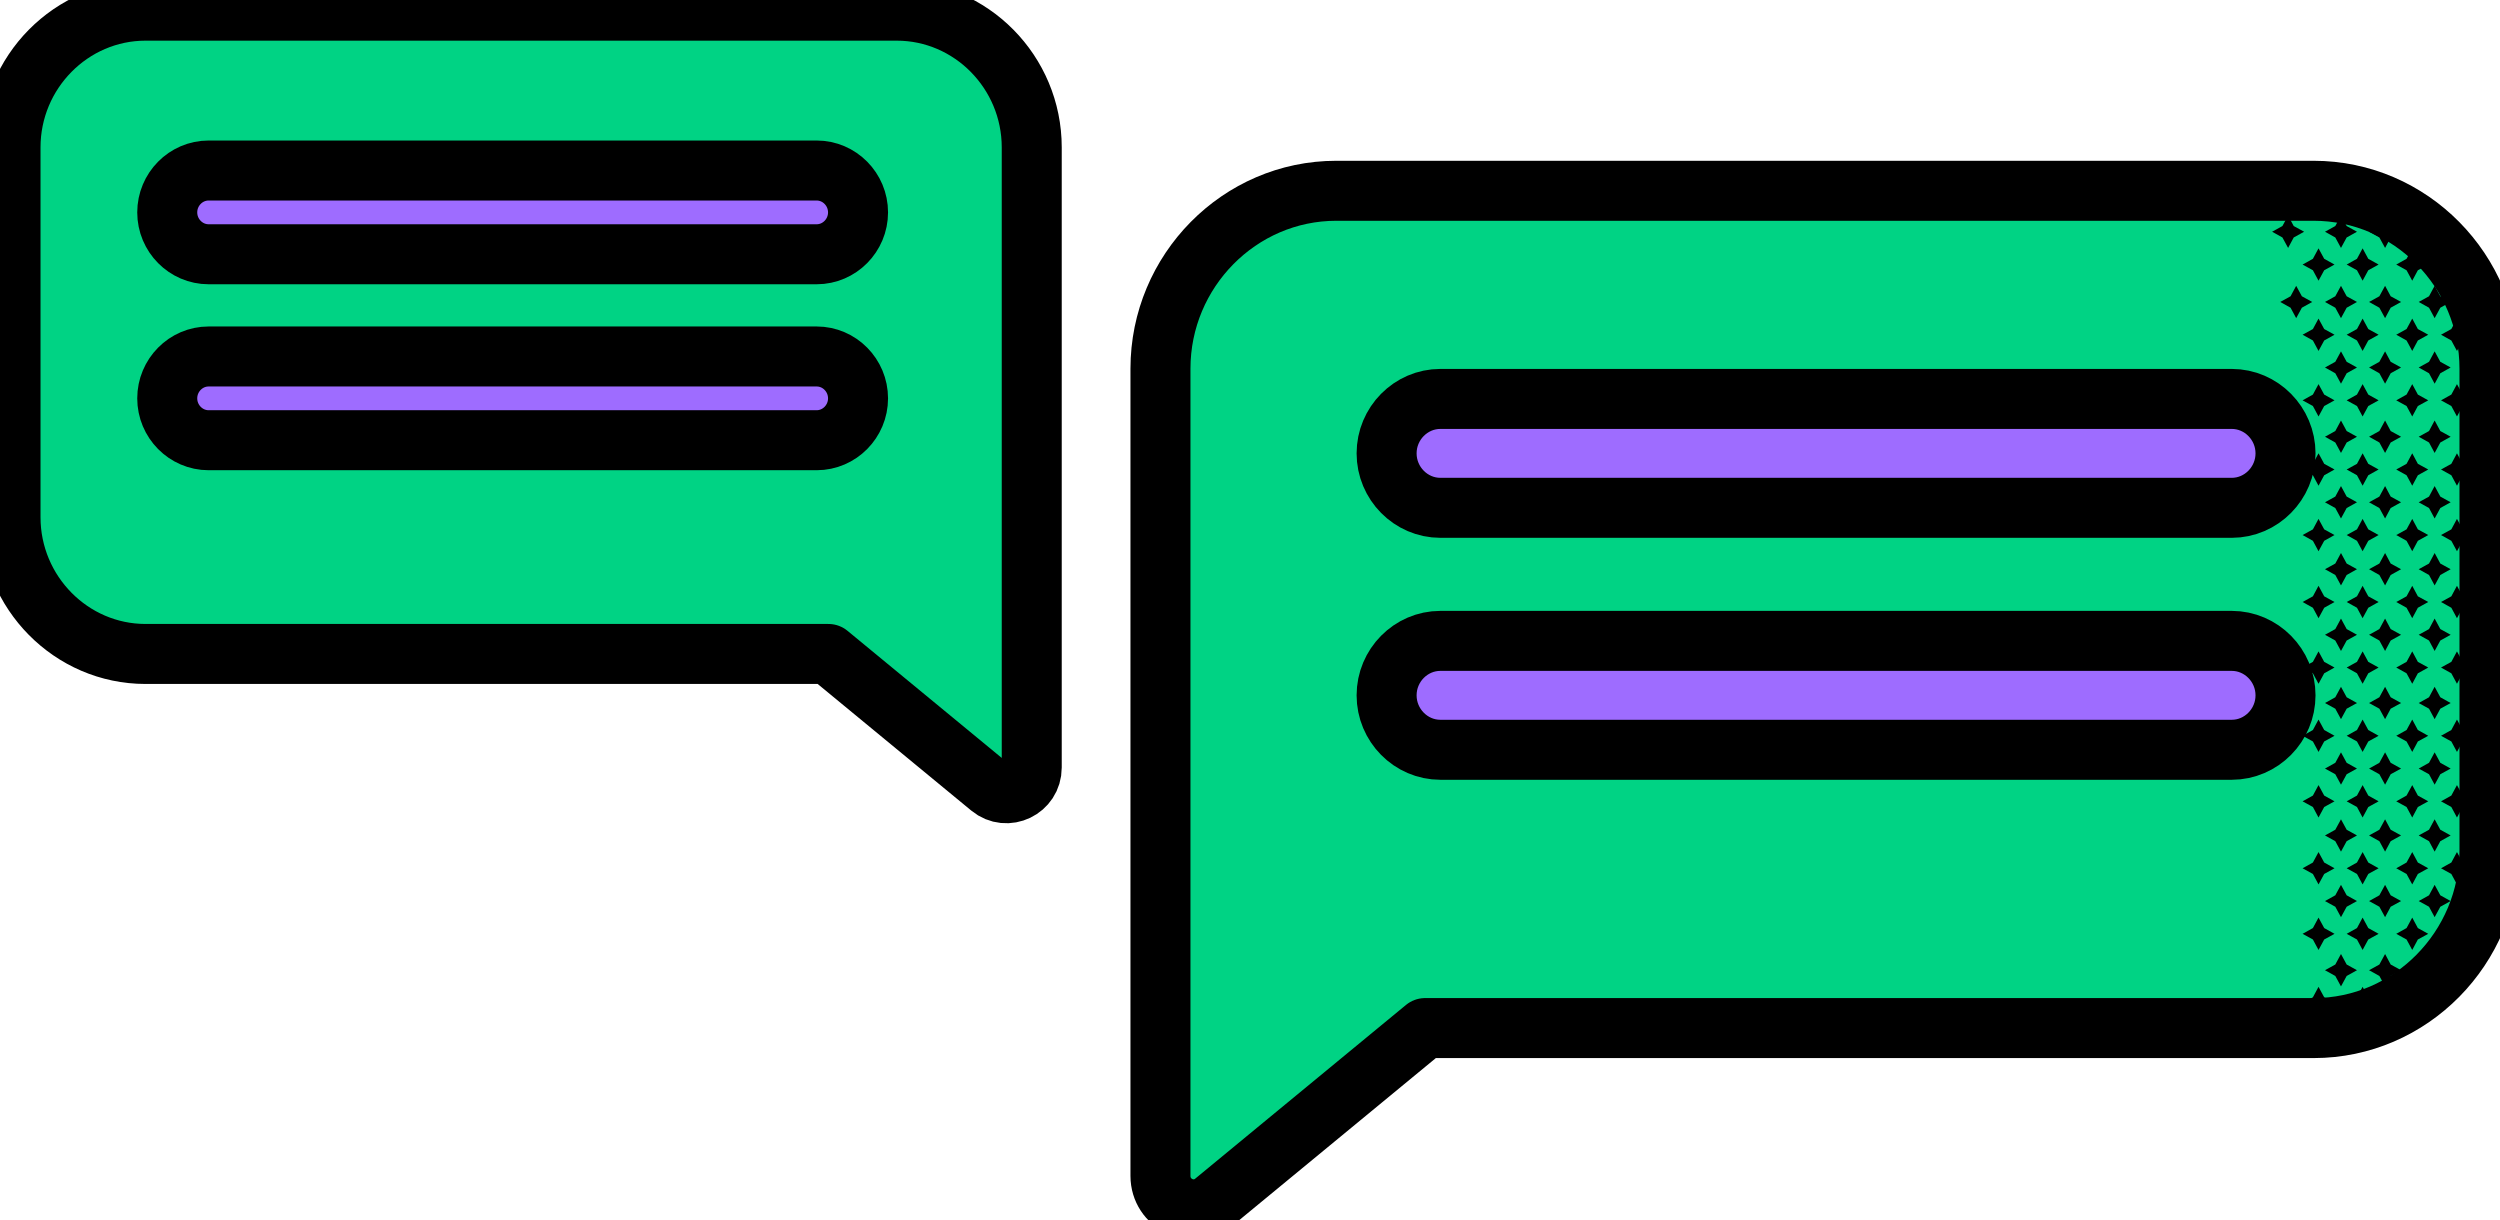 <svg width="125" height="61" viewBox="0 0 125 61" fill="none" xmlns="http://www.w3.org/2000/svg">
<g clip-path="url(#clip0)">
<path d="M115.687 9.539H66.809C61.979 9.539 58.023 13.541 58.023 18.435V35.218V42.507V58.793C58.023 60.2 59.637 60.978 60.715 60.09L71.254 51.404H115.687C120.517 51.404 124.474 47.401 124.474 42.507V18.435C124.474 13.541 120.521 9.539 115.687 9.539Z" fill="#00D384" stroke="black" stroke-width="3" stroke-miterlimit="10" stroke-linecap="round" stroke-linejoin="round"/>
<path d="M111.587 25.391H72.019C70.541 25.391 69.33 24.165 69.33 22.668C69.33 21.172 70.541 19.946 72.019 19.946H111.587C113.064 19.946 114.276 21.172 114.276 22.668C114.276 24.165 113.064 25.391 111.587 25.391Z" fill="#9E6CFF" stroke="black" stroke-width="3" stroke-miterlimit="10" stroke-linecap="round" stroke-linejoin="round"/>
<path d="M111.587 37.489H72.019C70.541 37.489 69.33 36.263 69.33 34.766C69.33 33.27 70.541 32.044 72.019 32.044H111.587C113.064 32.044 114.276 33.27 114.276 34.766C114.276 36.263 113.064 37.489 111.587 37.489Z" fill="#9E6CFF" stroke="black" stroke-width="3" stroke-miterlimit="10" stroke-linecap="round" stroke-linejoin="round"/>
<path d="M123.133 19.729L122.848 19.206L122.567 19.729L122.051 20.017L122.567 20.301L122.848 20.824L123.133 20.301L123.649 20.017L123.133 19.729Z" fill="black"/>
<path d="M120.893 19.729L120.612 19.206L120.328 19.729L119.812 20.017L120.328 20.301L120.612 20.824L120.893 20.301L121.412 20.017L120.893 19.729Z" fill="black"/>
<path d="M123.687 18.663L123.972 19.185L124.253 18.663L124.772 18.375L124.253 18.09L123.972 17.568L123.687 18.09L123.171 18.375L123.687 18.663Z" fill="black"/>
<path d="M122.016 18.09L121.732 17.568L121.451 18.09L120.935 18.375L121.451 18.663L121.732 19.185L122.016 18.663L122.532 18.375L122.016 18.09Z" fill="black"/>
<path d="M122.567 17.024L122.848 17.547L123.133 17.024L123.649 16.736L123.133 16.452L122.848 15.93L122.567 16.452L122.051 16.736L122.567 17.024Z" fill="black"/>
<path d="M120.612 15.93L120.328 16.452L119.812 16.736L120.328 17.024L120.612 17.547L120.893 17.024L121.412 16.736L120.893 16.452L120.612 15.93Z" fill="black"/>
<path d="M121.451 15.386L121.732 15.908L122.016 15.386L122.532 15.098L122.016 14.813L121.732 14.291L121.451 14.813L120.935 15.098L121.451 15.386Z" fill="black"/>
<path d="M120.328 13.513L120.612 14.035L120.893 13.513L121.412 13.228L120.893 12.94L120.612 12.418L120.328 12.94L119.812 13.228L120.328 13.513Z" fill="black"/>
<path d="M123.133 33.093L122.848 32.57L122.567 33.093L122.051 33.377L122.567 33.665L122.848 34.188L123.133 33.665L123.649 33.377L123.133 33.093Z" fill="black"/>
<path d="M120.893 33.093L120.612 32.57L120.328 33.093L119.812 33.377L120.328 33.665L120.612 34.188L120.893 33.665L121.412 33.377L120.893 33.093Z" fill="black"/>
<path d="M123.972 30.928L123.687 31.454L123.171 31.739L123.687 32.026L123.972 32.549L124.253 32.026L124.772 31.739L124.253 31.454L123.972 30.928Z" fill="black"/>
<path d="M122.016 31.454L121.732 30.928L121.451 31.454L120.935 31.739L121.451 32.026L121.732 32.549L122.016 32.026L122.532 31.739L122.016 31.454Z" fill="black"/>
<path d="M123.133 29.816L122.848 29.29L122.567 29.816L122.051 30.1L122.567 30.388L122.848 30.91L123.133 30.388L123.649 30.1L123.133 29.816Z" fill="black"/>
<path d="M120.893 29.816L120.612 29.29L120.328 29.816L119.812 30.1L120.328 30.388L120.612 30.91L120.893 30.388L121.412 30.1L120.893 29.816Z" fill="black"/>
<path d="M123.972 27.651L123.687 28.177L123.171 28.461L123.687 28.749L123.972 29.272L124.253 28.749L124.772 28.461L124.253 28.177L123.972 27.651Z" fill="black"/>
<path d="M122.016 28.177L121.732 27.651L121.451 28.177L120.935 28.461L121.451 28.749L121.732 29.272L122.016 28.749L122.532 28.461L122.016 28.177Z" fill="black"/>
<path d="M123.133 26.468L122.848 25.945L122.567 26.468L122.051 26.752L122.567 27.04L122.848 27.562L123.133 27.04L123.649 26.752L123.133 26.468Z" fill="black"/>
<path d="M120.893 26.468L120.612 25.945L120.328 26.468L119.812 26.752L120.328 27.04L120.612 27.562L120.893 27.04L121.412 26.752L120.893 26.468Z" fill="black"/>
<path d="M123.972 24.303L123.687 24.829L123.171 25.114L123.687 25.401L123.972 25.924L124.253 25.401L124.772 25.114L124.253 24.829L123.972 24.303Z" fill="black"/>
<path d="M122.016 24.829L121.732 24.303L121.451 24.829L120.935 25.114L121.451 25.401L121.732 25.924L122.016 25.401L122.532 25.114L122.016 24.829Z" fill="black"/>
<path d="M123.133 23.191L122.848 22.665L122.567 23.191L122.051 23.475L122.567 23.763L122.848 24.286L123.133 23.763L123.649 23.475L123.133 23.191Z" fill="black"/>
<path d="M120.893 23.191L120.612 22.665L120.328 23.191L119.812 23.475L120.328 23.763L120.612 24.286L120.893 23.763L121.412 23.475L120.893 23.191Z" fill="black"/>
<path d="M123.972 21.026L123.687 21.552L123.171 21.837L123.687 22.125L123.972 22.647L124.253 22.125L124.772 21.837L124.253 21.552L123.972 21.026Z" fill="black"/>
<path d="M122.016 21.552L121.732 21.026L121.451 21.552L120.935 21.837L121.451 22.125L121.732 22.647L122.016 22.125L122.532 21.837L122.016 21.552Z" fill="black"/>
<path d="M123.133 46.403L122.848 45.88L122.567 46.403L122.051 46.691L122.567 46.975L122.848 47.498L123.133 46.975L123.649 46.691L123.133 46.403Z" fill="black"/>
<path d="M120.893 46.403L120.612 45.88L120.328 46.403L119.812 46.691L120.328 46.975L120.612 47.498L120.893 46.975L121.412 46.691L120.893 46.403Z" fill="black"/>
<path d="M123.972 44.242L123.687 44.765L123.171 45.053L123.687 45.337L123.972 45.859L124.253 45.337L124.474 45.216L124.253 44.765L123.972 44.242Z" fill="black"/>
<path d="M122.016 44.765L121.732 44.242L121.451 44.765L120.935 45.053L121.451 45.337L121.732 45.859L122.016 45.337L122.532 45.053L122.016 44.765Z" fill="black"/>
<path d="M123.133 43.126L122.848 42.603L122.567 43.126L122.051 43.414L122.567 43.698L122.848 44.221L123.133 43.698L123.649 43.414L123.133 43.126Z" fill="black"/>
<path d="M120.893 43.126L120.612 42.603L120.328 43.126L119.812 43.414L120.328 43.698L120.612 44.221L120.893 43.698L121.412 43.414L120.893 43.126Z" fill="black"/>
<path d="M123.972 40.965L123.687 41.487L123.171 41.772L123.687 42.059L123.972 42.582L124.253 42.059L124.772 41.772L124.253 41.487L123.972 40.965Z" fill="black"/>
<path d="M122.016 41.487L121.732 40.965L121.451 41.487L120.935 41.772L121.451 42.059L121.732 42.582L122.016 42.059L122.532 41.772L122.016 41.487Z" fill="black"/>
<path d="M123.133 39.778L122.848 39.255L122.567 39.778L122.051 40.066L122.567 40.35L122.848 40.876L123.133 40.35L123.649 40.066L123.133 39.778Z" fill="black"/>
<path d="M120.893 39.778L120.612 39.255L120.328 39.778L119.812 40.066L120.328 40.35L120.612 40.876L120.893 40.35L121.412 40.066L120.893 39.778Z" fill="black"/>
<path d="M123.972 37.617L123.687 38.14L123.171 38.428L123.687 38.712L123.972 39.234L124.253 38.712L124.772 38.428L124.253 38.14L123.972 37.617Z" fill="black"/>
<path d="M122.016 38.14L121.732 37.617L121.451 38.14L120.935 38.428L121.451 38.712L121.732 39.234L122.016 38.712L122.532 38.428L122.016 38.14Z" fill="black"/>
<path d="M123.133 36.501L122.848 35.978L122.567 36.501L122.051 36.789L122.567 37.073L122.848 37.596L123.133 37.073L123.649 36.789L123.133 36.501Z" fill="black"/>
<path d="M120.893 36.501L120.612 35.978L120.328 36.501L119.812 36.789L120.328 37.073L120.612 37.596L120.893 37.073L121.412 36.789L120.893 36.501Z" fill="black"/>
<path d="M123.972 34.34L123.687 34.863L123.171 35.151L123.687 35.435L123.972 35.958L124.253 35.435L124.772 35.151L124.253 34.863L123.972 34.34Z" fill="black"/>
<path d="M122.016 34.863L121.732 34.34L121.451 34.863L120.935 35.151L121.451 35.435L121.732 35.958L122.016 35.435L122.532 35.151L122.016 34.863Z" fill="black"/>
<path d="M122.016 48.226L121.732 47.7L121.451 48.226L120.935 48.511L121.451 48.798L121.732 49.321L122.016 48.798L122.532 48.511L122.016 48.226Z" fill="black"/>
<path d="M118.13 19.206L117.849 19.729L117.333 20.017L117.849 20.301L118.13 20.824L118.414 20.301L118.93 20.017L118.414 19.729L118.13 19.206Z" fill="black"/>
<path d="M115.645 20.301L115.926 20.824L116.21 20.301L116.726 20.017L116.21 19.729L115.926 19.206L115.645 19.729L115.129 20.017L115.645 20.301Z" fill="black"/>
<path d="M119.254 17.568L118.969 18.09L118.453 18.375L118.969 18.663L119.254 19.185L119.534 18.663L120.054 18.375L119.534 18.09L119.254 17.568Z" fill="black"/>
<path d="M117.049 17.568L116.765 18.09L116.249 18.375L116.765 18.663L117.049 19.185L117.333 18.663L117.849 18.375L117.333 18.09L117.049 17.568Z" fill="black"/>
<path d="M118.13 15.93L117.849 16.452L117.333 16.736L117.849 17.024L118.13 17.547L118.414 17.024L118.93 16.736L118.414 16.452L118.13 15.93Z" fill="black"/>
<path d="M115.926 15.93L115.645 16.452L115.129 16.736L115.645 17.024L115.926 17.547L116.21 17.024L116.726 16.736L116.21 16.452L115.926 15.93Z" fill="black"/>
<path d="M119.254 14.291L118.969 14.813L118.453 15.098L118.969 15.386L119.254 15.908L119.534 15.386L120.054 15.098L119.534 14.813L119.254 14.291Z" fill="black"/>
<path d="M117.049 14.291L116.765 14.813L116.249 15.098L116.765 15.386L117.049 15.908L117.333 15.386L117.849 15.098L117.333 14.813L117.049 14.291Z" fill="black"/>
<path d="M114.809 15.908L115.093 15.386L115.61 15.098L115.093 14.813L114.809 14.291L114.528 14.813L114.012 15.098L114.528 15.386L114.809 15.908Z" fill="black"/>
<path d="M117.333 13.228L117.849 13.513L118.13 14.035L118.414 13.513L118.93 13.228L118.414 12.94L118.13 12.418L117.849 12.94L117.333 13.228Z" fill="black"/>
<path d="M115.926 14.035L116.21 13.513L116.726 13.228L116.21 12.94L115.926 12.418L115.645 12.94L115.129 13.228L115.645 13.513L115.926 14.035Z" fill="black"/>
<path d="M119.254 12.397L119.534 11.874L120.054 11.587L119.534 11.302L119.254 10.78L118.969 11.302L118.453 11.587L118.969 11.874L119.254 12.397Z" fill="black"/>
<path d="M116.765 11.874L117.049 12.397L117.333 11.874L117.849 11.587L117.333 11.302L117.049 10.78L116.765 11.302L116.249 11.587L116.765 11.874Z" fill="black"/>
<path d="M114.121 11.874L114.405 12.397L114.686 11.874L115.206 11.587L114.686 11.302L114.405 10.78L114.121 11.302L113.605 11.587L114.121 11.874Z" fill="black"/>
<path d="M115.926 10.758L116.21 10.236L116.726 9.948L116.21 9.664L115.926 9.141L115.645 9.664L115.129 9.948L115.645 10.236L115.926 10.758Z" fill="black"/>
<path d="M117.333 33.377L117.849 33.665L118.13 34.188L118.414 33.665L118.93 33.377L118.414 33.093L118.13 32.57L117.849 33.093L117.333 33.377Z" fill="black"/>
<path d="M115.645 33.665L115.926 34.188L116.21 33.665L116.726 33.377L116.21 33.093L115.926 32.57L115.645 33.093L115.129 33.377L115.645 33.665Z" fill="black"/>
<path d="M119.534 31.454L119.254 30.928L118.969 31.454L118.453 31.739L118.969 32.026L119.254 32.549L119.534 32.026L120.054 31.739L119.534 31.454Z" fill="black"/>
<path d="M116.765 32.026L117.049 32.549L117.333 32.026L117.849 31.739L117.333 31.454L117.049 30.928L116.765 31.454L116.249 31.739L116.765 32.026Z" fill="black"/>
<path d="M117.333 30.1L117.849 30.388L118.13 30.91L118.414 30.388L118.93 30.1L118.414 29.816L118.13 29.29L117.849 29.816L117.333 30.1Z" fill="black"/>
<path d="M115.645 30.388L115.926 30.91L116.21 30.388L116.726 30.1L116.21 29.816L115.926 29.29L115.645 29.816L115.129 30.1L115.645 30.388Z" fill="black"/>
<path d="M119.534 28.177L119.254 27.651L118.969 28.177L118.453 28.461L118.969 28.749L119.254 29.272L119.534 28.749L120.054 28.461L119.534 28.177Z" fill="black"/>
<path d="M116.765 28.749L117.049 29.272L117.333 28.749L117.849 28.461L117.333 28.177L117.049 27.651L116.765 28.177L116.249 28.461L116.765 28.749Z" fill="black"/>
<path d="M117.333 26.752L117.849 27.04L118.13 27.562L118.414 27.04L118.93 26.752L118.414 26.468L118.13 25.945L117.849 26.468L117.333 26.752Z" fill="black"/>
<path d="M115.645 27.04L115.926 27.562L116.21 27.04L116.726 26.752L116.21 26.468L115.926 25.945L115.645 26.468L115.129 26.752L115.645 27.04Z" fill="black"/>
<path d="M119.534 24.829L119.254 24.303L118.969 24.829L118.453 25.114L118.969 25.401L119.254 25.924L119.534 25.401L120.054 25.114L119.534 24.829Z" fill="black"/>
<path d="M116.765 25.401L117.049 25.924L117.333 25.401L117.849 25.114L117.333 24.829L117.049 24.303L116.765 24.829L116.249 25.114L116.765 25.401Z" fill="black"/>
<path d="M118.13 22.665L117.849 23.191L117.333 23.475L117.849 23.763L118.13 24.286L118.414 23.763L118.93 23.475L118.414 23.191L118.13 22.665Z" fill="black"/>
<path d="M115.645 23.763L115.926 24.286L116.21 23.763L116.726 23.475L116.21 23.191L115.926 22.665L115.645 23.191L115.129 23.475L115.645 23.763Z" fill="black"/>
<path d="M119.534 21.552L119.254 21.026L118.969 21.552L118.453 21.837L118.969 22.125L119.254 22.647L119.534 22.125L120.054 21.837L119.534 21.552Z" fill="black"/>
<path d="M116.765 22.125L117.049 22.647L117.333 22.125L117.849 21.837L117.333 21.552L117.049 21.026L116.765 21.552L116.249 21.837L116.765 22.125Z" fill="black"/>
<path d="M117.333 46.691L117.849 46.975L118.13 47.498L118.414 46.975L118.93 46.691L118.414 46.403L118.13 45.88L117.849 46.403L117.333 46.691Z" fill="black"/>
<path d="M115.645 46.975L115.926 47.498L116.21 46.975L116.726 46.691L116.21 46.403L115.926 45.88L115.645 46.403L115.129 46.691L115.645 46.975Z" fill="black"/>
<path d="M119.534 44.765L119.254 44.242L118.969 44.765L118.453 45.053L118.969 45.337L119.254 45.859L119.534 45.337L120.054 45.053L119.534 44.765Z" fill="black"/>
<path d="M116.765 45.337L117.049 45.859L117.333 45.337L117.849 45.053L117.333 44.765L117.049 44.242L116.765 44.765L116.249 45.053L116.765 45.337Z" fill="black"/>
<path d="M117.333 43.414L117.849 43.698L118.13 44.221L118.414 43.698L118.93 43.414L118.414 43.126L118.13 42.603L117.849 43.126L117.333 43.414Z" fill="black"/>
<path d="M115.645 43.698L115.926 44.221L116.21 43.698L116.726 43.414L116.21 43.126L115.926 42.603L115.645 43.126L115.129 43.414L115.645 43.698Z" fill="black"/>
<path d="M119.534 41.487L119.254 40.965L118.969 41.487L118.453 41.772L118.969 42.059L119.254 42.582L119.534 42.059L120.054 41.772L119.534 41.487Z" fill="black"/>
<path d="M116.765 42.059L117.049 42.582L117.333 42.059L117.849 41.772L117.333 41.487L117.049 40.965L116.765 41.487L116.249 41.772L116.765 42.059Z" fill="black"/>
<path d="M117.333 40.066L117.849 40.35L118.13 40.876L118.414 40.35L118.93 40.066L118.414 39.778L118.13 39.255L117.849 39.778L117.333 40.066Z" fill="black"/>
<path d="M115.645 40.35L115.926 40.876L116.21 40.35L116.726 40.066L116.21 39.778L115.926 39.255L115.645 39.778L115.129 40.066L115.645 40.35Z" fill="black"/>
<path d="M119.534 38.14L119.254 37.617L118.969 38.14L118.453 38.428L118.969 38.712L119.254 39.234L119.534 38.712L120.054 38.428L119.534 38.14Z" fill="black"/>
<path d="M116.765 38.712L117.049 39.234L117.333 38.712L117.849 38.428L117.333 38.14L117.049 37.617L116.765 38.14L116.249 38.428L116.765 38.712Z" fill="black"/>
<path d="M117.333 36.789L117.849 37.073L118.13 37.596L118.414 37.073L118.93 36.789L118.414 36.501L118.13 35.978L117.849 36.501L117.333 36.789Z" fill="black"/>
<path d="M115.645 37.073L115.926 37.596L116.21 37.073L116.726 36.789L116.21 36.501L115.926 35.978L115.645 36.501L115.129 36.789L115.645 37.073Z" fill="black"/>
<path d="M119.534 34.863L119.254 34.34L118.969 34.863L118.453 35.151L118.969 35.435L119.254 35.958L119.534 35.435L120.054 35.151L119.534 34.863Z" fill="black"/>
<path d="M116.765 35.435L117.049 35.958L117.333 35.435L117.849 35.151L117.333 34.863L117.049 34.34L116.765 34.863L116.249 35.151L116.765 35.435Z" fill="black"/>
<path d="M117.333 50.149L117.849 50.437L118.13 50.959L118.414 50.437L118.93 50.149L118.414 49.865L118.13 49.342L117.849 49.865L117.333 50.149Z" fill="black"/>
<path d="M115.645 50.437L115.926 50.959L116.21 50.437L116.726 50.149L116.21 49.865L115.926 49.342L115.645 49.865L115.129 50.149L115.645 50.437Z" fill="black"/>
<path d="M119.534 48.226L119.254 47.7L118.969 48.226L118.453 48.511L118.969 48.798L119.254 49.321L119.534 48.798L120.054 48.511L119.534 48.226Z" fill="black"/>
<path d="M116.765 48.798L117.049 49.321L117.333 48.798L117.849 48.511L117.333 48.226L117.049 47.7L116.765 48.226L116.249 48.511L116.765 48.798Z" fill="black"/>
<path d="M7.277 0.533H44.837C48.551 0.533 51.587 3.608 51.587 7.368V20.262V25.864V38.378C51.587 39.458 50.348 40.055 49.52 39.373L41.421 32.698H7.277C3.563 32.698 0.526 29.624 0.526 25.864V7.368C0.526 3.608 3.563 0.533 7.277 0.533Z" fill="#00D384" stroke="black" stroke-width="3" stroke-miterlimit="10" stroke-linecap="round" stroke-linejoin="round"/>
<path d="M10.43 12.713H40.834C41.972 12.713 42.902 11.771 42.902 10.62C42.902 9.468 41.972 8.526 40.834 8.526H10.43C9.292 8.526 8.362 9.468 8.362 10.62C8.362 11.771 9.292 12.713 10.43 12.713Z" fill="#9E6CFF" stroke="black" stroke-width="3" stroke-miterlimit="10" stroke-linecap="round" stroke-linejoin="round"/>
<path d="M10.43 22.011H40.834C41.972 22.011 42.902 21.069 42.902 19.918C42.902 18.766 41.972 17.824 40.834 17.824H10.43C9.292 17.824 8.362 18.766 8.362 19.918C8.362 21.069 9.292 22.011 10.43 22.011Z" fill="#9E6CFF" stroke="black" stroke-width="3" stroke-miterlimit="10" stroke-linecap="round" stroke-linejoin="round"/>
</g>
<defs>
<clipPath id="clip0">
<rect width="125" height="61" fill="white"/>
</clipPath>
</defs>
</svg>
